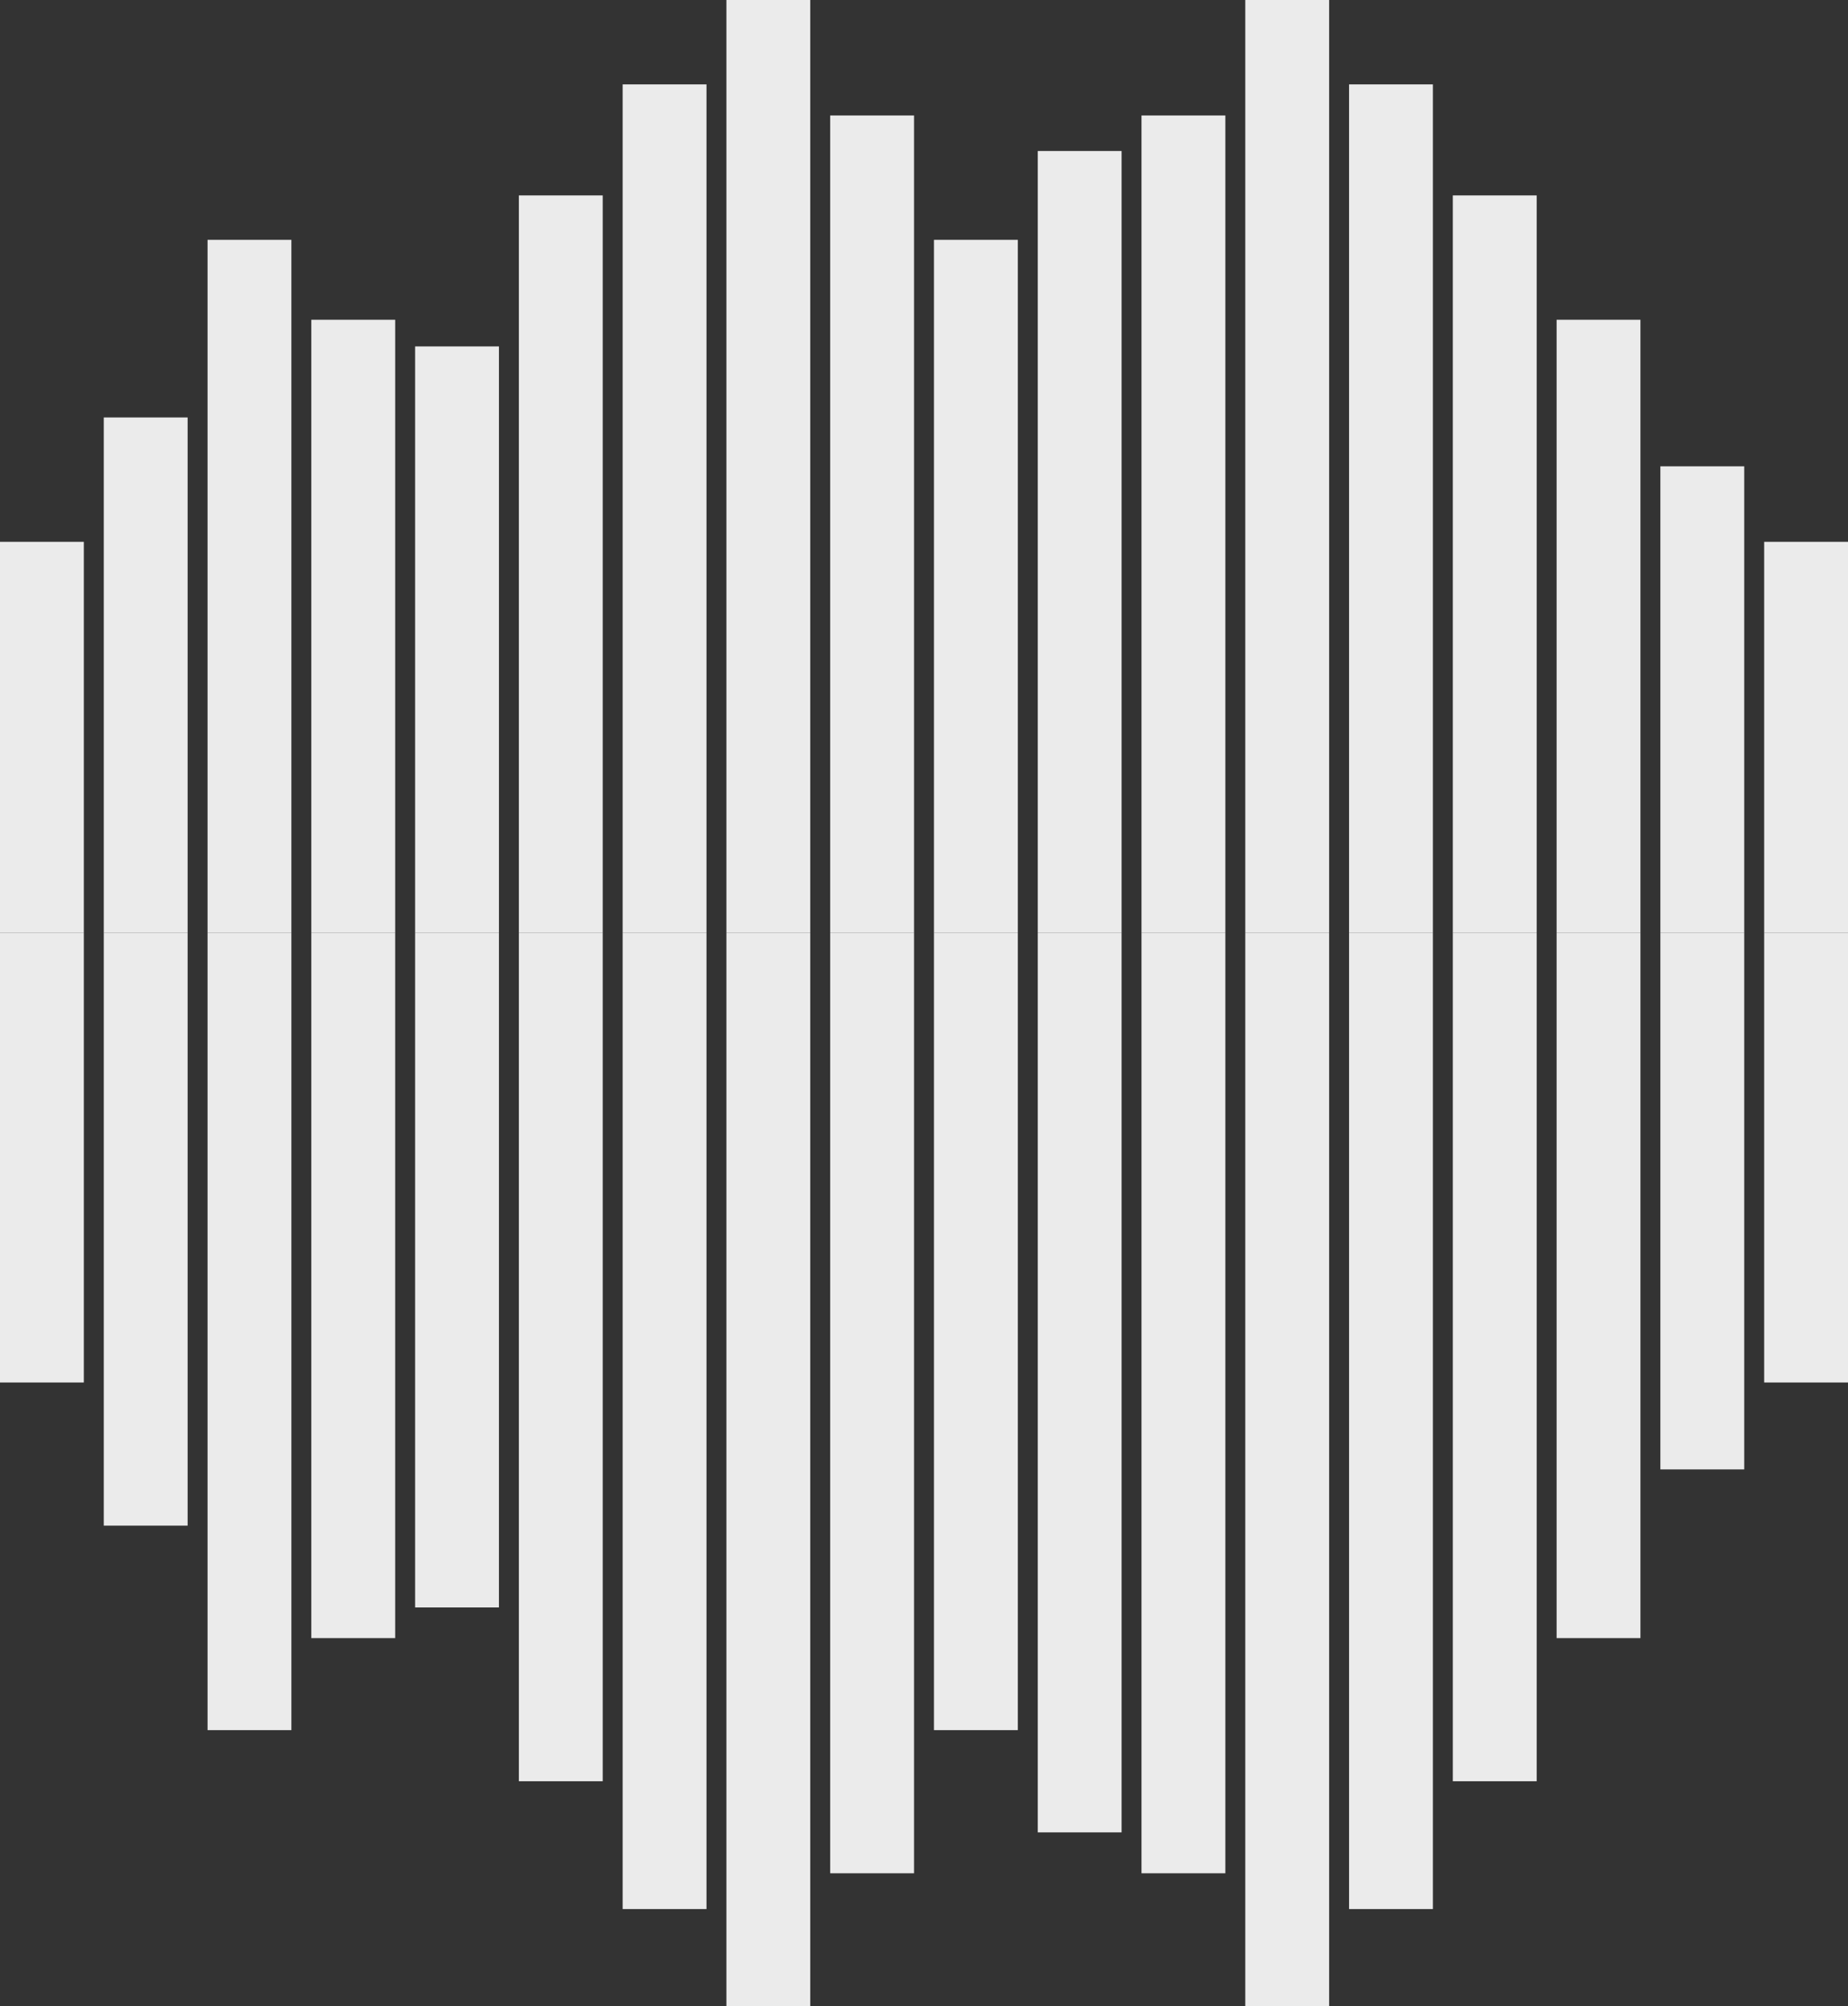 <?xml version="1.0" standalone="no"?><!-- Generator: Gravit.io --><svg xmlns="http://www.w3.org/2000/svg" xmlns:xlink="http://www.w3.org/1999/xlink" style="isolation:isolate" viewBox="0 0 551 598" width="551" height="598"><rect x="0" y="0" width="551" height="598" fill="#333333" stroke="none"/><defs><clipPath id="_clipPath_5g7MdkJ1wmmFYfCRqyiysYJbzOUz59FH"><rect width="551" height="598"/></clipPath></defs><g clip-path="url(#_clipPath_5g7MdkJ1wmmFYfCRqyiysYJbzOUz59FH)"><g id="Group"><rect x="30.941" y="124.438" width="25" height="153.562" transform="matrix(1,0,0,1,0,0)" fill="rgb(235,235,235)"/><rect x="0" y="161.505" width="25" height="116.495" transform="matrix(1,0,0,1,0,0)" fill="rgb(235,235,235)"/><rect x="123.765" y="103.257" width="25" height="174.743" transform="matrix(1,0,0,1,0,0)" fill="rgb(235,235,235)"/><rect x="216.588" y="0" width="25" height="278" transform="matrix(1,0,0,1,0,0)" fill="rgb(235,235,235)"/><rect x="309.412" y="45.01" width="25" height="232.99" transform="matrix(1,0,0,1,0,0)" fill="rgb(235,235,235)"/><rect x="402.235" y="25.152" width="25" height="252.848" transform="matrix(1,0,0,1,0,0)" fill="rgb(235,235,235)"/><rect x="61.882" y="71.486" width="25" height="206.514" transform="matrix(1,0,0,1,0,0)" fill="rgb(235,235,235)"/><rect x="154.706" y="58.248" width="25" height="219.752" transform="matrix(1,0,0,1,0,0)" fill="rgb(235,235,235)"/><rect x="247.529" y="34.419" width="25" height="243.581" transform="matrix(1,0,0,1,0,0)" fill="rgb(235,235,235)"/><rect x="340.353" y="34.419" width="25" height="243.581" transform="matrix(1,0,0,1,0,0)" fill="rgb(235,235,235)"/><rect x="433.176" y="58.248" width="25" height="219.752" transform="matrix(1,0,0,1,0,0)" fill="rgb(235,235,235)"/><rect x="92.824" y="95.314" width="25" height="182.686" transform="matrix(1,0,0,1,0,0)" fill="rgb(235,235,235)"/><rect x="185.647" y="25.152" width="25" height="252.848" transform="matrix(1,0,0,1,0,0)" fill="rgb(235,235,235)"/><rect x="278.471" y="71.486" width="25" height="206.514" transform="matrix(1,0,0,1,0,0)" fill="rgb(235,235,235)"/><rect x="371.294" y="0" width="25" height="278" transform="matrix(1,0,0,1,0,0)" fill="rgb(235,235,235)"/><rect x="464.118" y="95.314" width="25" height="182.686" transform="matrix(1,0,0,1,0,0)" fill="rgb(235,235,235)"/><rect x="495.059" y="139" width="25" height="139" transform="matrix(1,0,0,1,0,0)" fill="rgb(235,235,235)"/><rect x="526" y="161.505" width="25" height="116.495" transform="matrix(1,0,0,1,0,0)" fill="rgb(235,235,235)"/></g><g id="Group"><rect x="30.941" y="278" width="25" height="176.762" transform="matrix(-1,0,0,-1,86.882,732.762)" fill="rgb(235,235,235)"/><rect x="0" y="278" width="25" height="134.095" transform="matrix(-1,0,0,-1,25,690.095)" fill="rgb(235,235,235)"/><rect x="123.765" y="278" width="25" height="201.143" transform="matrix(-1,0,0,-1,272.529,757.143)" fill="rgb(235,235,235)"/><rect x="216.588" y="278" width="25" height="320" transform="matrix(-1,0,0,-1,458.176,876)" fill="rgb(235,235,235)"/><rect x="309.412" y="278" width="25" height="268.19" transform="matrix(-1,0,0,-1,643.824,824.19)" fill="rgb(235,235,235)"/><rect x="402.235" y="278" width="25" height="291.048" transform="matrix(-1,0,0,-1,829.471,847.048)" fill="rgb(235,235,235)"/><rect x="61.882" y="278" width="25" height="237.714" transform="matrix(-1,0,0,-1,148.765,793.714)" fill="rgb(235,235,235)"/><rect x="154.706" y="278" width="25" height="252.952" transform="matrix(-1,0,0,-1,334.412,808.952)" fill="rgb(235,235,235)"/><rect x="247.529" y="278" width="25" height="280.381" transform="matrix(-1,0,0,-1,520.059,836.381)" fill="rgb(235,235,235)"/><rect x="340.353" y="278" width="25" height="280.381" transform="matrix(-1,0,0,-1,705.706,836.381)" fill="rgb(235,235,235)"/><rect x="433.176" y="278" width="25" height="252.952" transform="matrix(-1,0,0,-1,891.353,808.952)" fill="rgb(235,235,235)"/><rect x="92.824" y="278" width="25" height="210.286" transform="matrix(-1,0,0,-1,210.647,766.286)" fill="rgb(235,235,235)"/><rect x="185.647" y="278" width="25" height="291.048" transform="matrix(-1,0,0,-1,396.294,847.048)" fill="rgb(235,235,235)"/><rect x="278.471" y="278" width="25" height="237.714" transform="matrix(-1,0,0,-1,581.941,793.714)" fill="rgb(235,235,235)"/><rect x="371.294" y="278" width="25" height="320" transform="matrix(-1,0,0,-1,767.588,876)" fill="rgb(235,235,235)"/><rect x="464.118" y="278" width="25" height="210.286" transform="matrix(-1,0,0,-1,953.235,766.286)" fill="rgb(235,235,235)"/><rect x="495.059" y="278" width="25" height="160" transform="matrix(-1,0,0,-1,1015.118,716)" fill="rgb(235,235,235)"/><rect x="526" y="278" width="25" height="134.095" transform="matrix(-1,0,0,-1,1077,690.095)" fill="rgb(235,235,235)"/></g></g></svg>